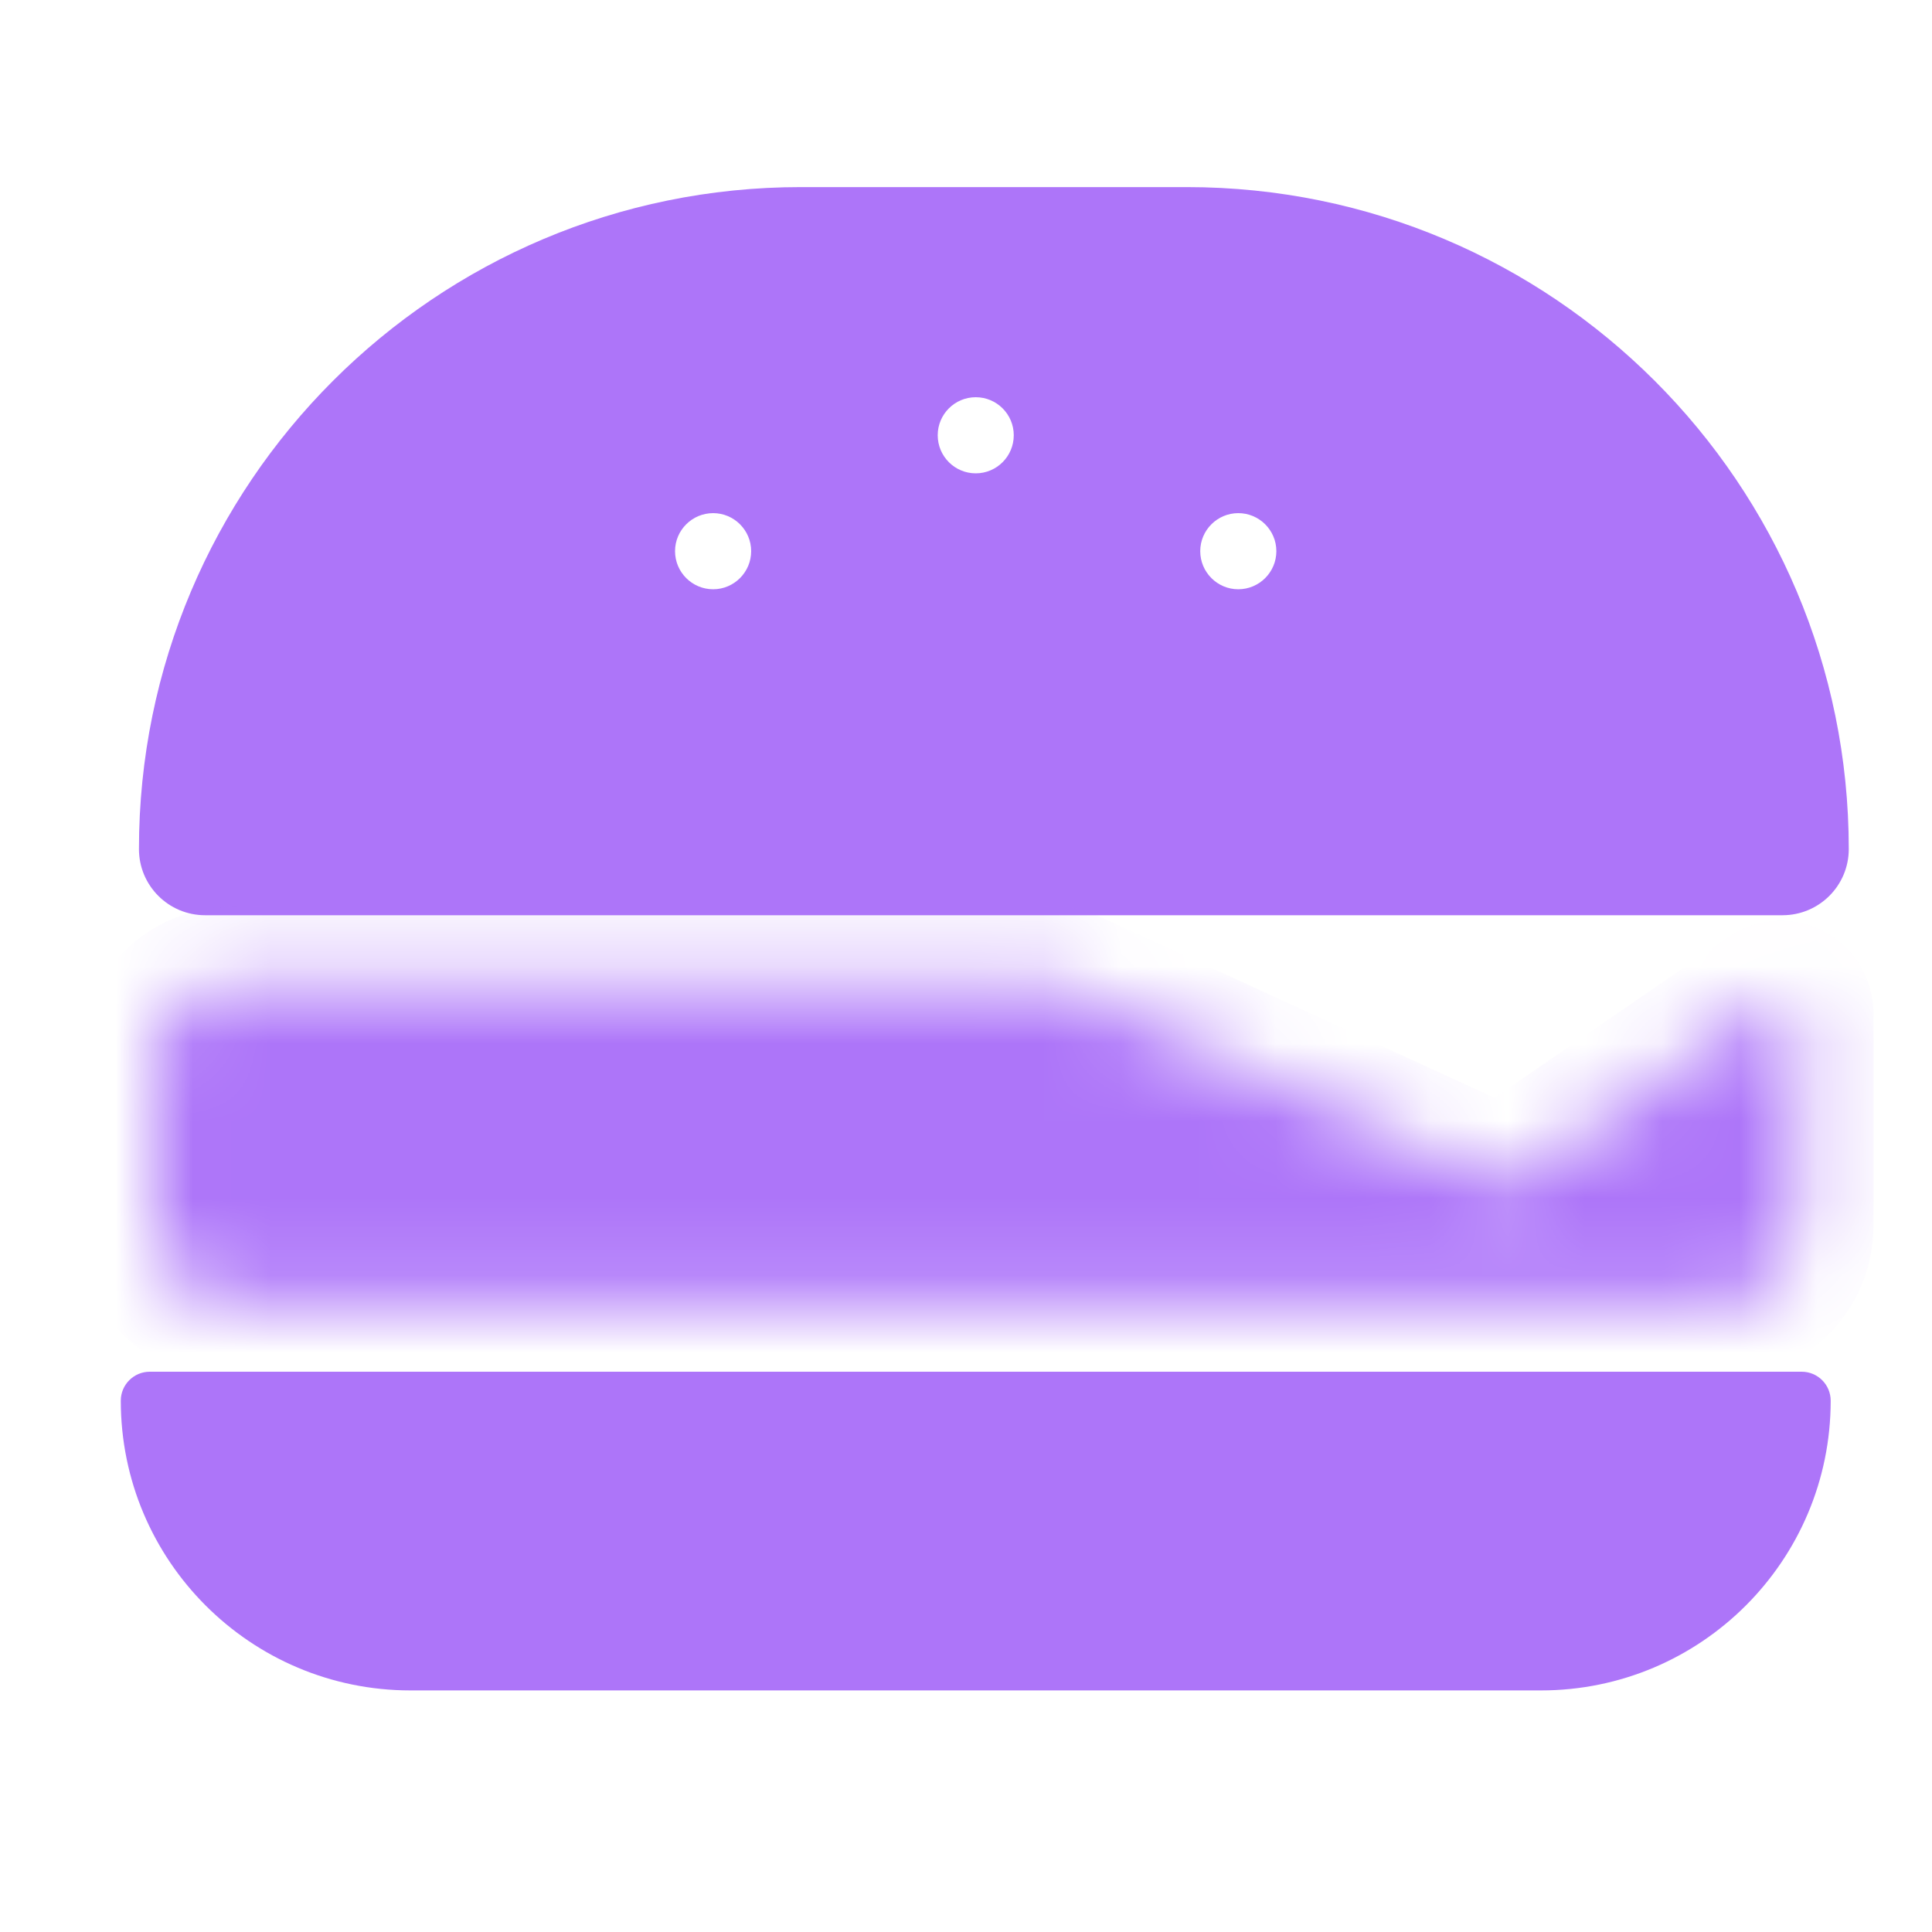 <svg width="25" height="25" viewBox="0 0 25 25" fill="none" xmlns="http://www.w3.org/2000/svg">
<path fill-rule="evenodd" clip-rule="evenodd" d="M10.363 2.421C5.633 2.421 1.798 6.256 1.798 10.987C1.798 11.46 2.181 11.843 2.654 11.843H23.066C23.539 11.843 23.923 11.46 23.923 10.987C23.923 6.256 20.088 2.421 15.357 2.421H10.363ZM12.626 6.125C12.898 6.125 13.118 5.904 13.118 5.632C13.118 5.361 12.898 5.14 12.626 5.14C12.354 5.14 12.134 5.361 12.134 5.632C12.134 5.904 12.354 6.125 12.626 6.125ZM9.228 7.625C9.499 7.625 9.72 7.404 9.72 7.132C9.72 6.861 9.499 6.64 9.228 6.64C8.956 6.64 8.735 6.861 8.735 7.132C8.735 7.404 8.956 7.625 9.228 7.625ZM16.516 7.132C16.516 7.404 16.295 7.625 16.023 7.625C15.752 7.625 15.531 7.404 15.531 7.132C15.531 6.861 15.752 6.64 16.023 6.64C16.295 6.64 16.516 6.861 16.516 7.132Z" fill="#AD75F9"/>
<path d="M23.689 18.125C23.689 20.195 22.01 21.874 19.939 21.874L5.313 21.874C3.242 21.874 1.563 20.195 1.563 18.125C1.563 17.918 1.731 17.75 1.938 17.75L23.314 17.75C23.521 17.75 23.689 17.918 23.689 18.125Z" fill="#AD75F9"/>
<mask id="path-3-inside-1_442_19347" fill="white">
<path d="M13.691 12.734H3.009C2.457 12.734 2.009 13.182 2.009 13.734V15.859C2.009 16.411 2.457 16.859 3.009 16.859H22.243C22.795 16.859 23.243 16.411 23.243 15.859V13.114C23.243 12.953 23.062 12.858 22.93 12.949L19.532 15.287C19.474 15.326 19.399 15.333 19.335 15.304L13.774 12.752C13.748 12.74 13.72 12.734 13.691 12.734Z"/>
</mask>
<path d="M13.691 12.734H3.009C2.457 12.734 2.009 13.182 2.009 13.734V15.859C2.009 16.411 2.457 16.859 3.009 16.859H22.243C22.795 16.859 23.243 16.411 23.243 15.859V13.114C23.243 12.953 23.062 12.858 22.93 12.949L19.532 15.287C19.474 15.326 19.399 15.333 19.335 15.304L13.774 12.752C13.748 12.74 13.72 12.734 13.691 12.734Z" fill="#AD75F9" stroke="#AD75F9" stroke-width="2" mask="url(#path-3-inside-1_442_19347)"/>
</svg>
